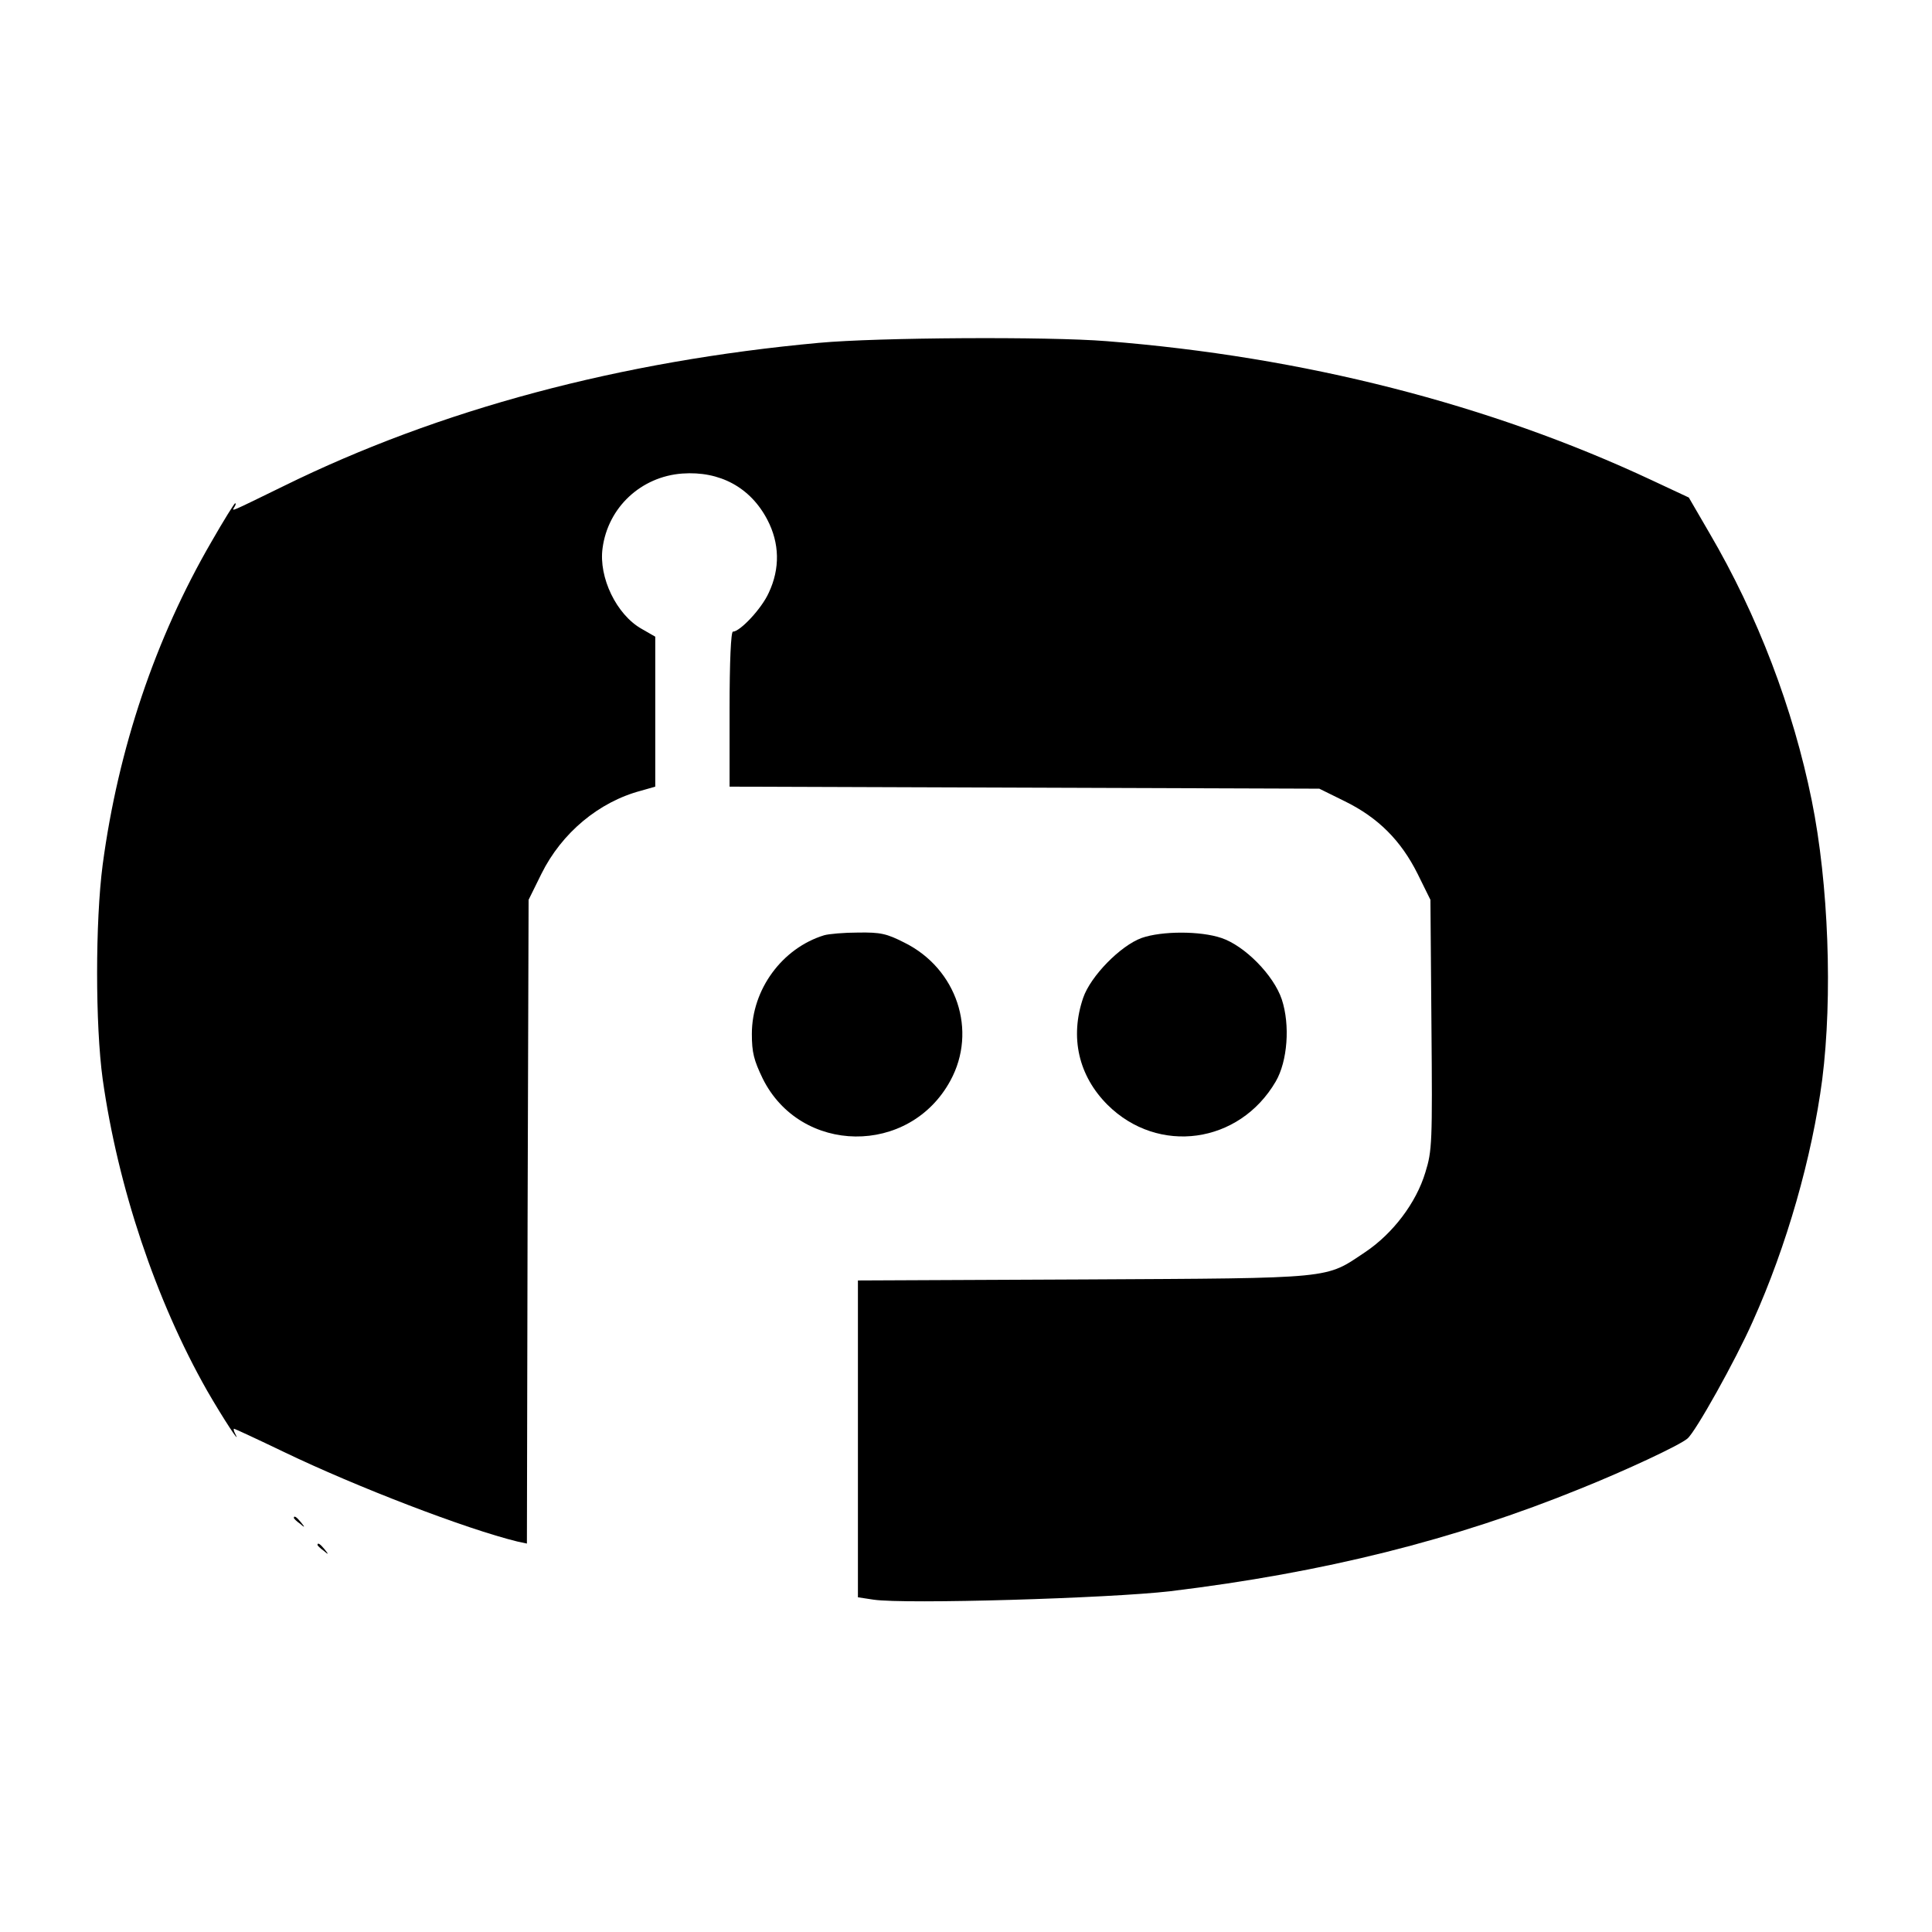 <?xml version="1.0" standalone="no"?>
<!DOCTYPE svg PUBLIC "-//W3C//DTD SVG 20010904//EN"
 "http://www.w3.org/TR/2001/REC-SVG-20010904/DTD/svg10.dtd">
<svg version="1.0" xmlns="http://www.w3.org/2000/svg"
 width="572pt" height="572pt" viewBox="0 0 572 572"
 preserveAspectRatio="xMidYMid meet">
<g transform="translate(0,572) scale(0.1,-0.1)"
fill="#000000" stroke="none">
<path d="M2425 4705 c-588 -54 -1124 -197 -1585 -424 -164 -80 -154 -76 -146
-62 4 6 5 11 2 11 -2 0 -34 -51 -70 -114 -166 -286 -276 -612 -322 -956 -22
-168 -22 -475 0 -635 45 -319 157 -654 309 -922 46 -80 106 -172 82 -125 -3 6
-4 12 -2 12 2 0 69 -31 148 -69 214 -103 539 -228 691 -265 l28 -6 2 953 3
953 38 77 c60 121 170 213 295 246 l42 12 0 222 0 222 -40 23 c-75 42 -128
153 -116 239 16 121 114 212 236 221 111 8 202 -41 252 -137 36 -69 38 -144 4
-216 -21 -47 -85 -115 -106 -115 -6 0 -10 -89 -10 -230 l0 -229 873 -3 873 -3
75 -37 c100 -49 167 -117 216 -215 l38 -77 3 -370 c3 -349 2 -373 -18 -437
-27 -90 -96 -181 -178 -236 -120 -80 -84 -77 -834 -81 l-668 -3 0 -469 0 -469
46 -7 c93 -14 699 4 879 25 454 55 842 152 1215 304 132 53 293 128 316 148
24 20 142 231 193 346 101 224 176 488 206 717 31 245 19 579 -31 826 -55 272
-160 548 -303 792 l-61 105 -109 51 c-480 225 -1031 366 -1615 412 -174 14
-678 11 -851 -5z"/>
<path d="M2440 2951 c-124 -38 -214 -160 -214 -292 0 -55 6 -78 32 -132 112
-226 435 -230 556 -6 80 147 19 331 -136 408 -53 27 -71 31 -137 30 -42 0 -87
-4 -101 -8z"/>
<path d="M3380 2943 c-63 -23 -151 -113 -173 -177 -40 -117 -14 -231 72 -317
150 -149 390 -116 498 69 35 60 43 167 18 243 -24 72 -110 159 -179 182 -62
21 -176 21 -236 0z"/>
<path d="M870 1226 c0 -2 8 -10 18 -17 15 -13 16 -12 3 4 -13 16 -21 21 -21
13z"/>
<path d="M940 1146 c0 -2 8 -10 18 -17 15 -13 16 -12 3 4 -13 16 -21 21 -21
13z"/>
</g>
</svg>
